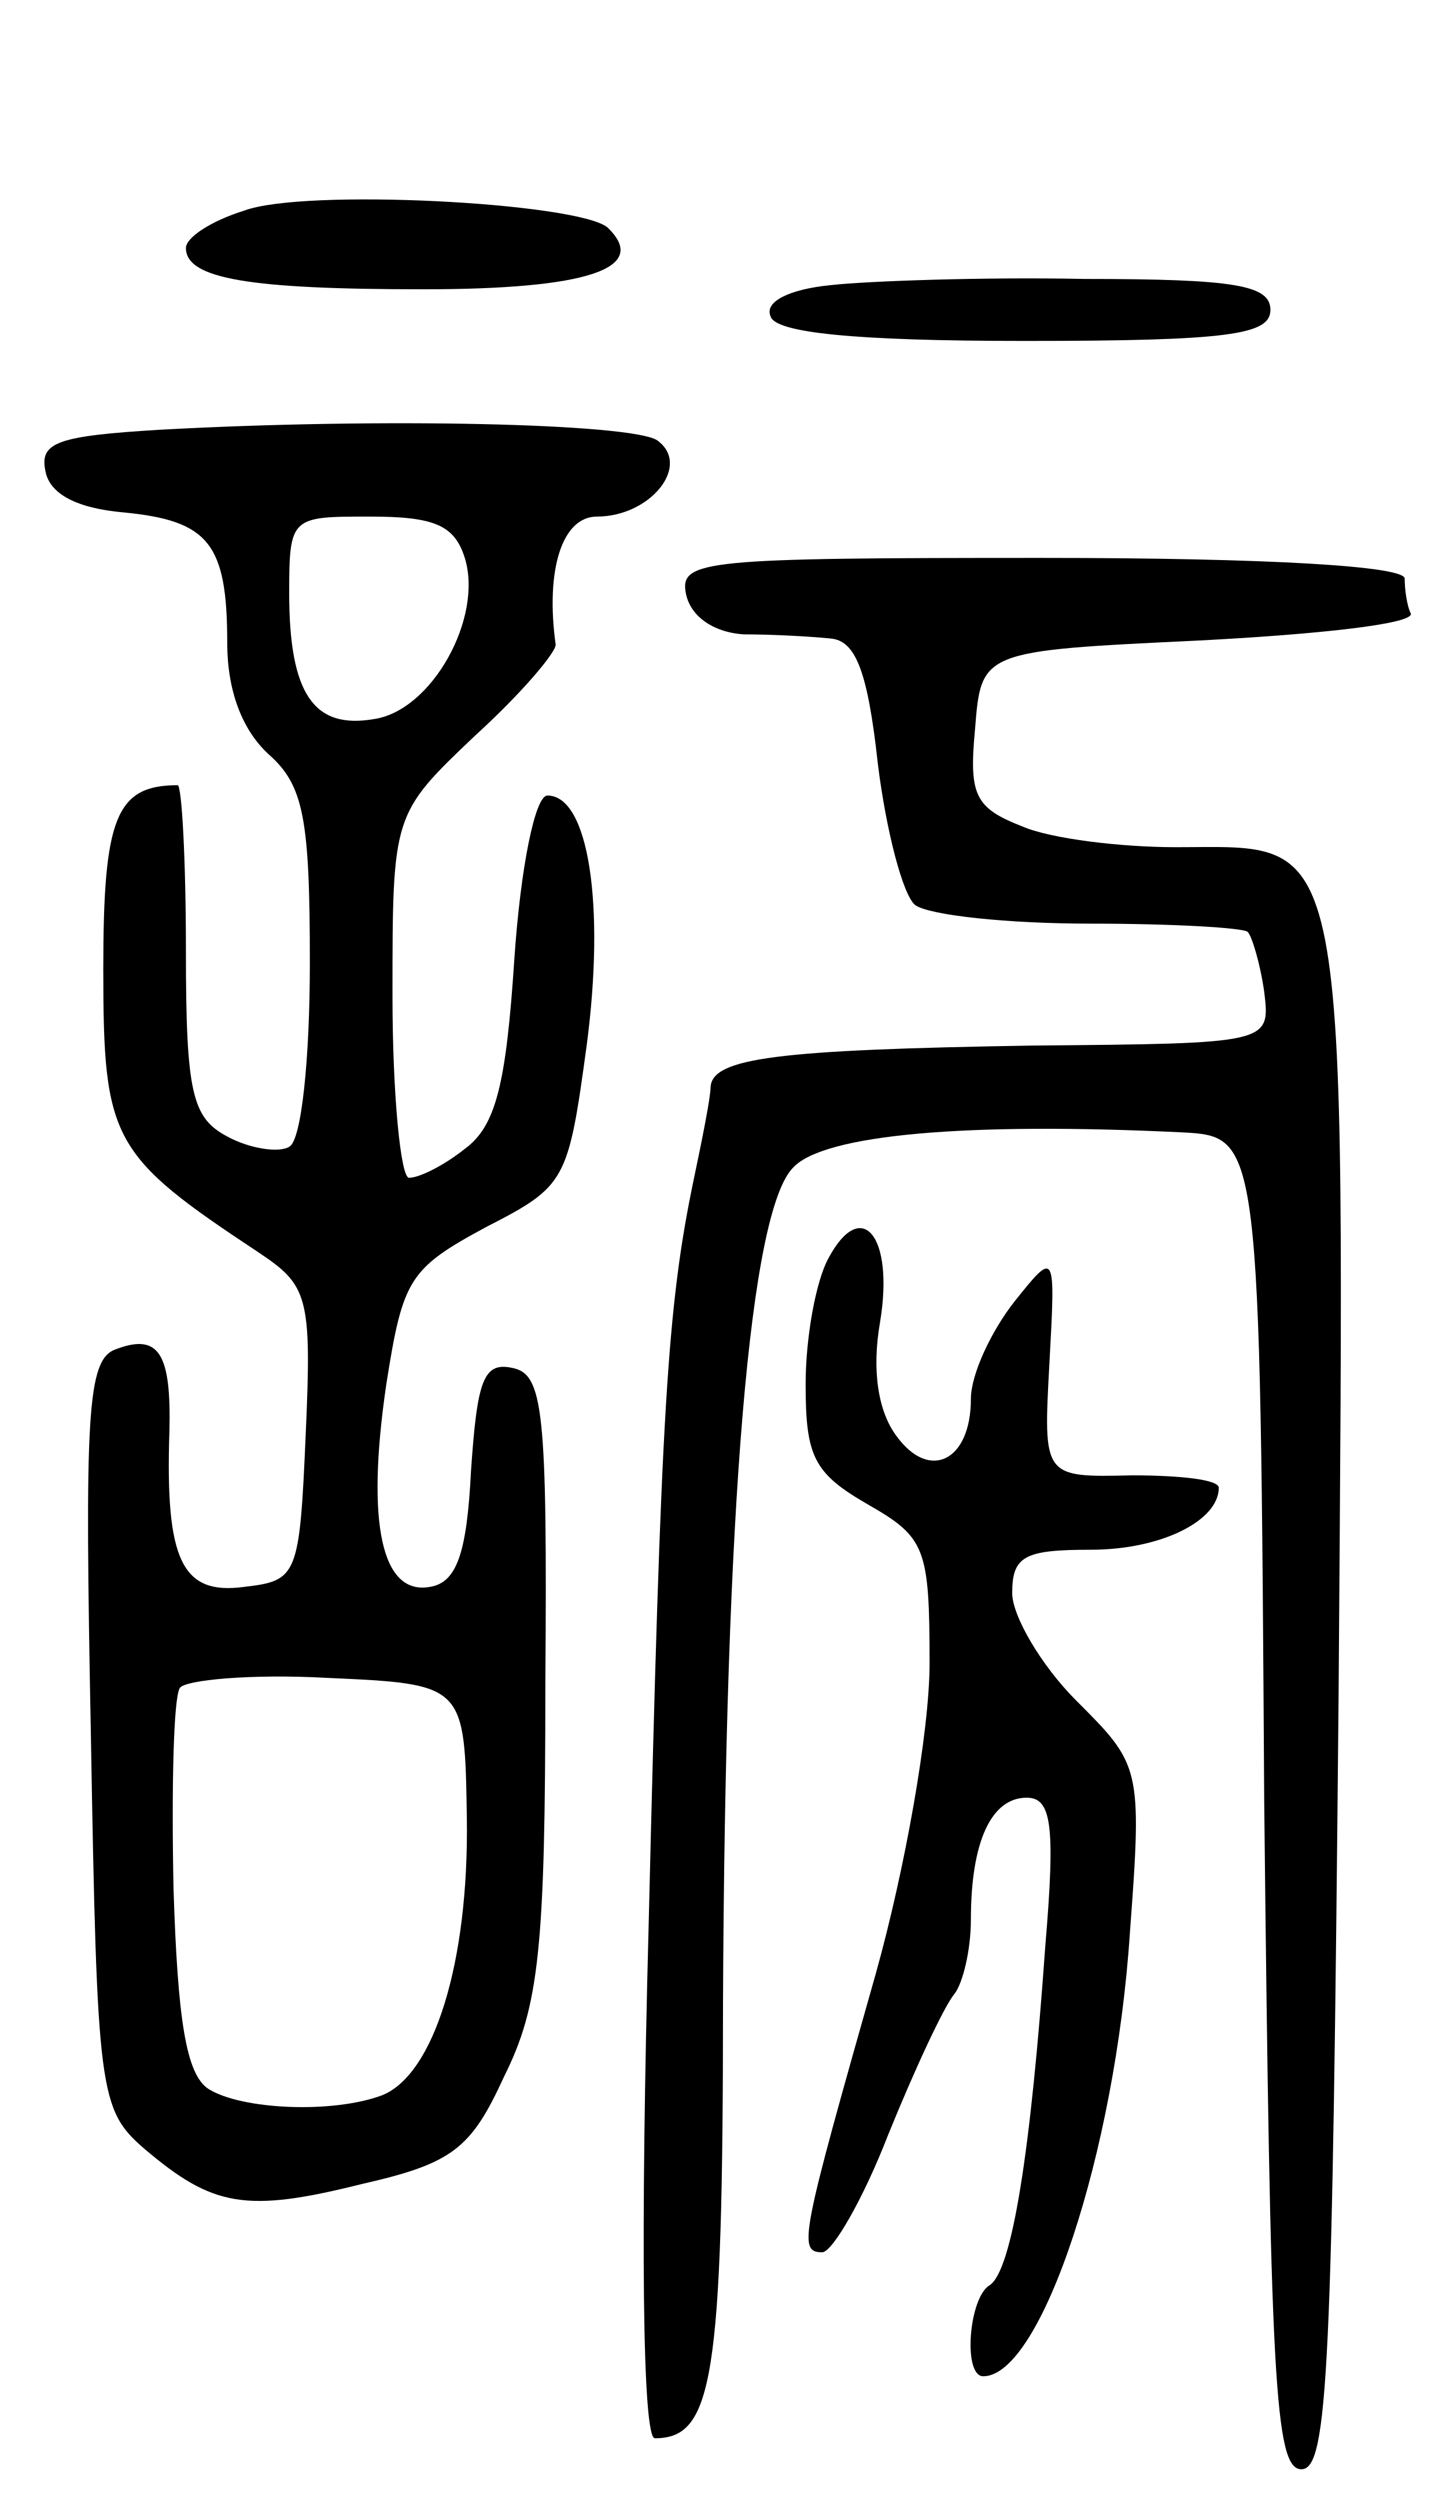 <svg version="1.0" xmlns="http://www.w3.org/2000/svg"
 width="70pt" height="121pt" viewBox="0 0 70 121"
 preserveAspectRatio="xMidYMid meet">
<g transform="translate(0,121) scale(0.1,-0.1)"
fill="#000000" stroke="none">
<path d="M118 1108 c-16 -5 -28 -13 -28 -18 0 -15 31 -20 115 -20 79 0 110 10
89 30 -15 12 -147 19 -176 8z"/>
<path d="M402 1072 c-20 -2 -32 -8 -29 -15 2 -8 40 -12 123 -12 99 0 119 3
119 15 0 12 -17 15 -90 15 -49 1 -105 -1 -123 -3z"/>
<path d="M77 1002 c-49 -3 -58 -6 -55 -20 2 -11 15 -18 38 -20 41 -4 50 -15
50 -63 0 -23 7 -42 20 -54 17 -15 20 -31 20 -101 0 -46 -4 -86 -10 -89 -5 -3
-19 -1 -30 5 -17 9 -20 21 -20 90 0 44 -2 80 -4 80 -30 0 -36 -16 -36 -89 0
-83 4 -90 75 -137 24 -16 26 -21 23 -88 -3 -69 -4 -71 -30 -74 -30 -4 -38 13
-36 75 1 38 -5 48 -26 40 -14 -5 -15 -32 -12 -187 3 -173 4 -181 26 -200 33
-28 49 -31 105 -17 44 10 53 17 69 52 17 34 20 62 20 190 1 133 -1 150 -16
153 -14 3 -17 -6 -20 -50 -2 -40 -7 -54 -20 -56 -23 -4 -31 30 -21 98 8 51 11
56 48 76 39 20 40 22 49 88 9 68 1 121 -19 121 -6 0 -13 -35 -16 -79 -4 -61
-9 -81 -24 -92 -10 -8 -22 -14 -27 -14 -4 0 -8 40 -8 88 0 88 0 88 40 126 22
20 39 40 39 44 -5 36 3 62 20 62 26 0 46 25 29 37 -13 8 -132 11 -241 5z m148
-62 c9 -29 -16 -74 -44 -78 -29 -5 -41 12 -41 61 0 37 1 37 39 37 31 0 41 -4
46 -20z m1 -610 c1 -70 -16 -124 -41 -134 -24 -9 -68 -7 -84 3 -11 7 -15 34
-17 97 -1 49 0 92 3 97 2 4 35 7 71 5 67 -3 67 -3 68 -68z"/>
<path d="M332 923 c2 -11 13 -19 28 -20 14 0 32 -1 42 -2 12 -1 18 -15 23 -61
4 -32 12 -63 18 -68 7 -5 45 -9 85 -9 40 0 74 -2 76 -4 2 -2 6 -15 8 -29 3
-25 3 -25 -112 -26 -124 -2 -155 -6 -156 -20 0 -5 -4 -25 -8 -44 -13 -62 -16
-111 -22 -362 -4 -151 -3 -248 3 -248 28 0 33 28 33 210 1 242 13 384 34 405
15 16 84 22 188 17 38 -2 38 -2 40 -324 3 -279 5 -323 18 -323 13 0 15 49 18
374 3 428 6 411 -79 411 -26 0 -60 4 -74 10 -23 9 -26 15 -23 47 3 38 3 38
108 43 58 3 104 8 103 13 -2 4 -3 12 -3 17 0 6 -65 10 -176 10 -162 0 -175 -1
-172 -17z"/>
<path d="M401 601 c-6 -11 -11 -38 -11 -61 0 -35 4 -43 30 -58 28 -16 30 -21
30 -77 0 -33 -12 -100 -26 -150 -36 -127 -38 -135 -26 -135 5 0 20 26 32 57
13 32 27 62 32 68 4 5 8 21 8 36 0 38 10 59 27 59 12 0 14 -13 9 -72 -7 -99
-16 -157 -27 -164 -10 -6 -13 -44 -3 -44 28 0 64 108 71 215 6 80 5 81 -26
112 -17 17 -31 41 -31 52 0 18 6 21 38 21 34 0 62 14 62 30 0 4 -19 6 -42 6
-43 -1 -43 -1 -40 54 3 55 3 55 -17 30 -11 -14 -21 -35 -21 -47 0 -30 -20 -40
-36 -18 -9 12 -12 32 -8 55 7 42 -9 61 -25 31z"/>
</g>
</svg>
